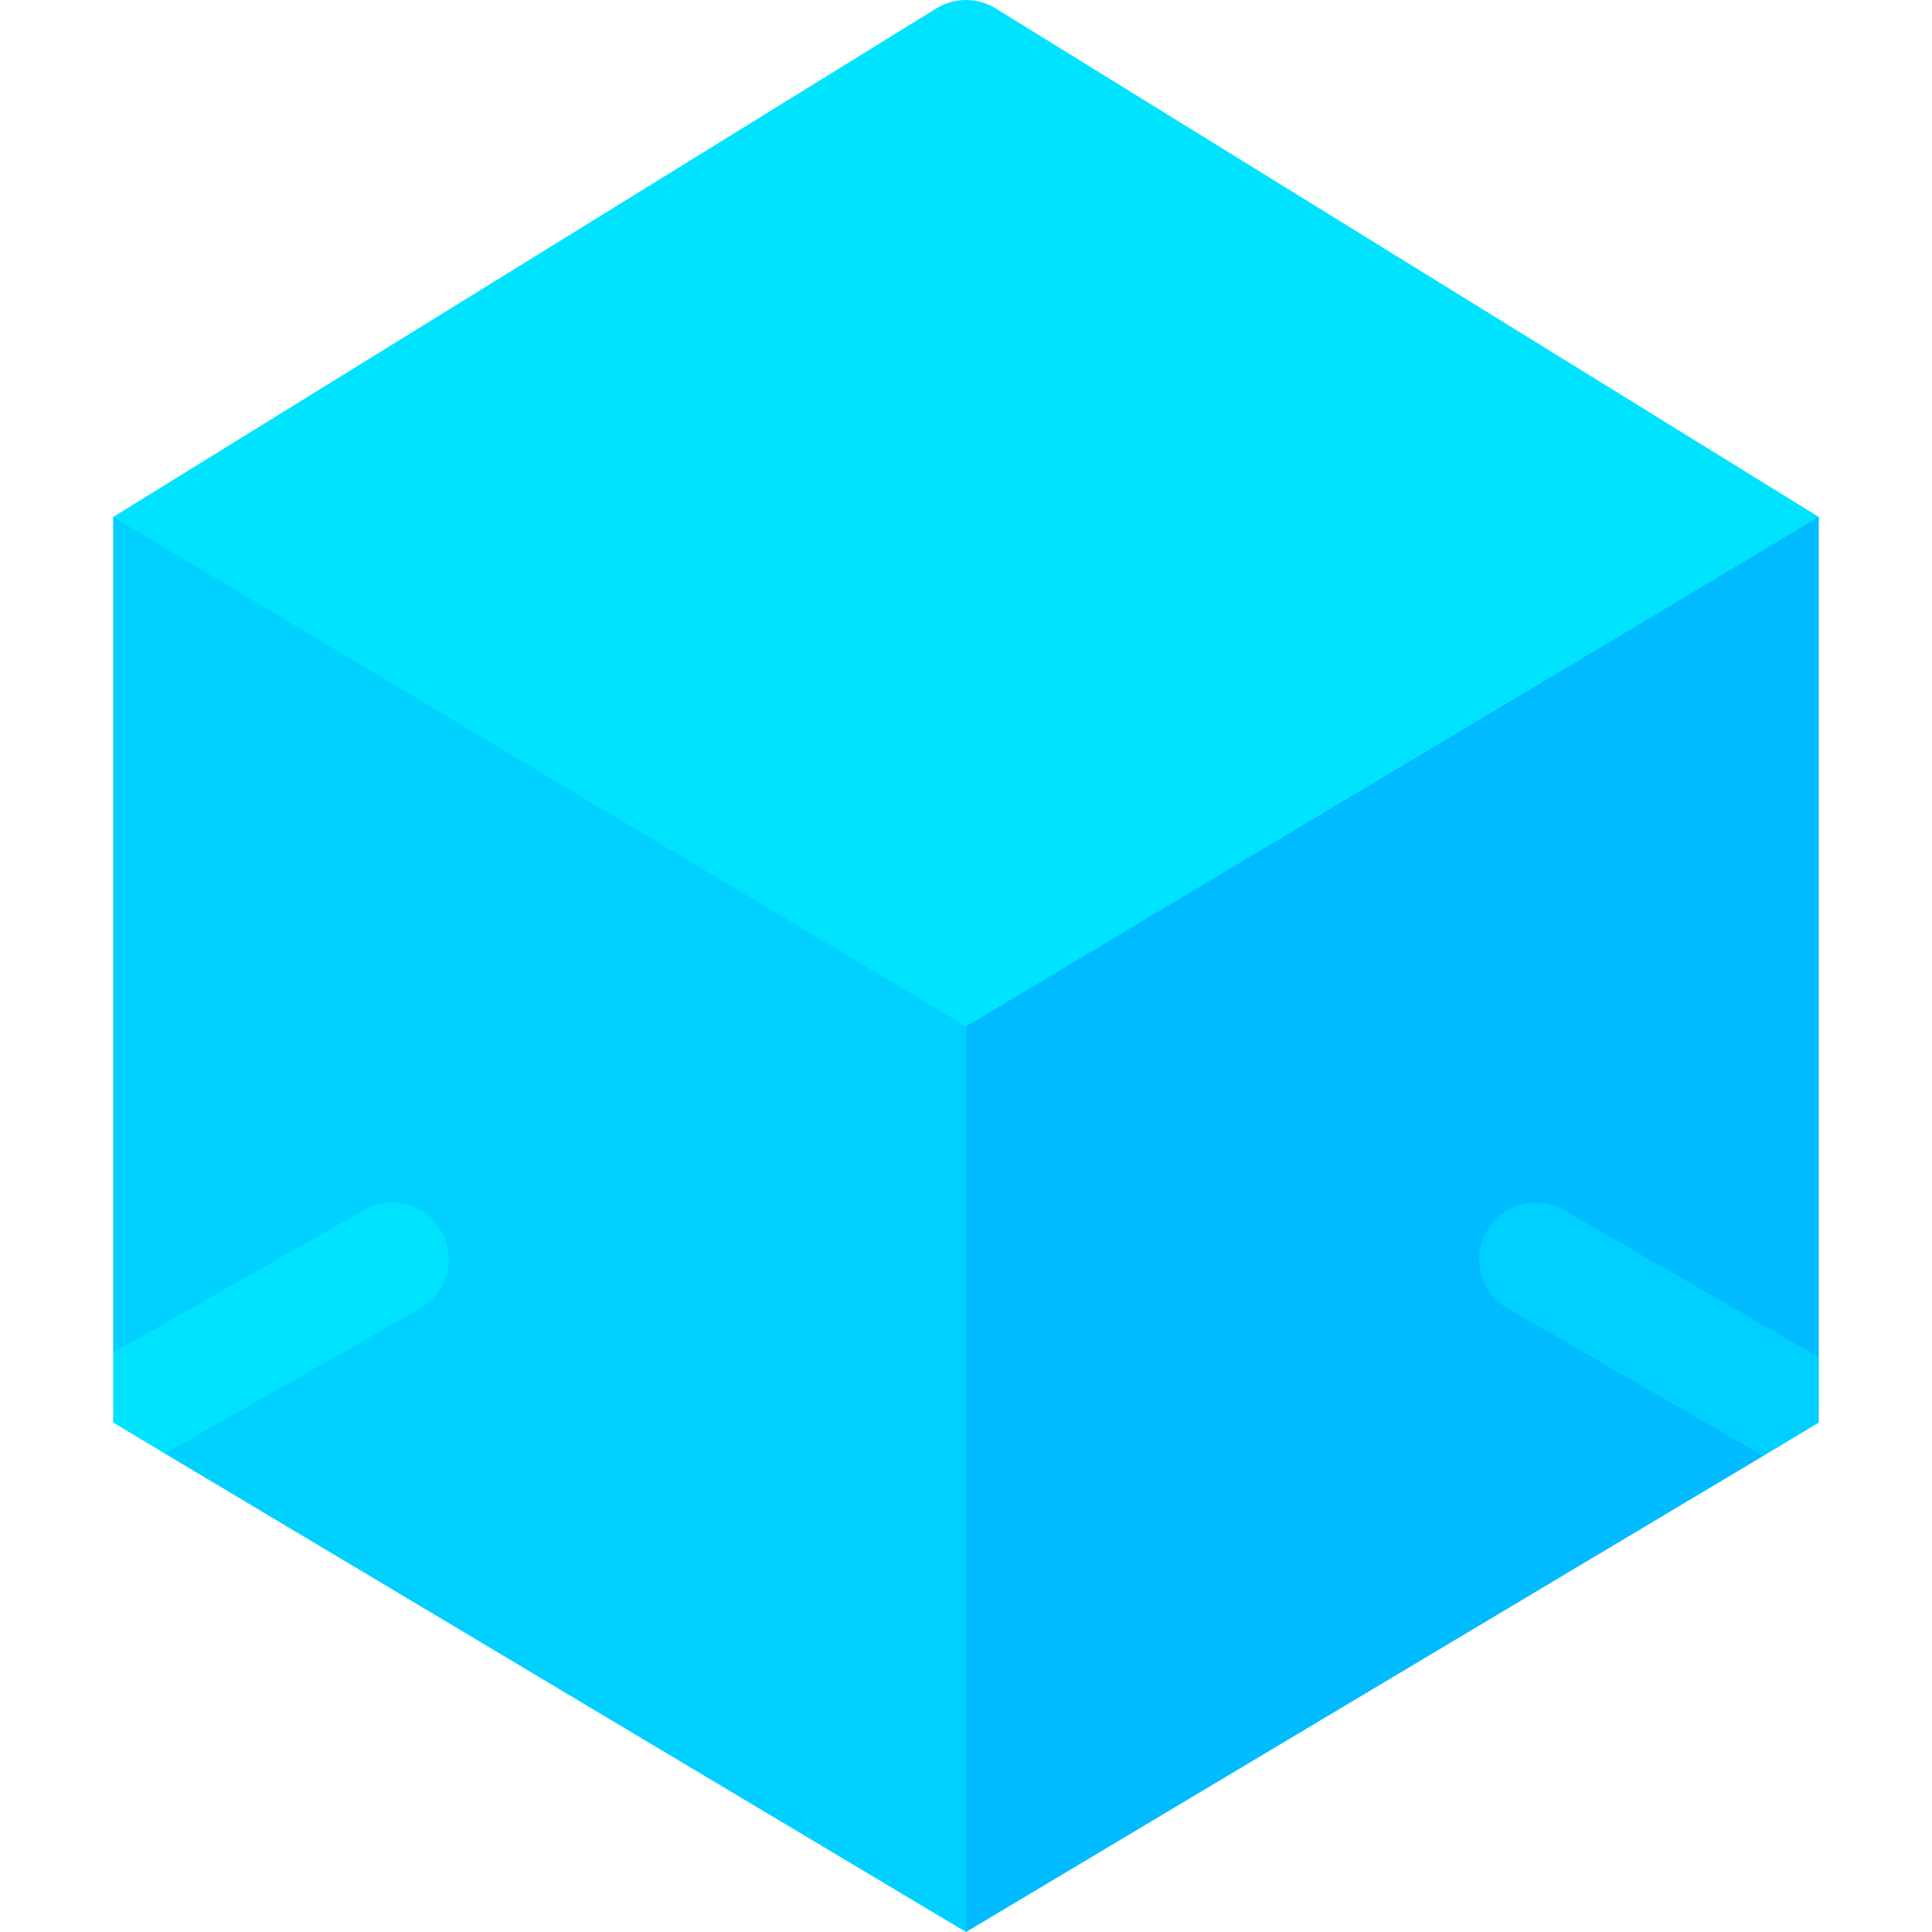 <?xml version="1.0" encoding="UTF-8" standalone="no"?>
<!-- Generator: Adobe Illustrator 19.0.0, SVG Export Plug-In . SVG Version: 6.00 Build 0)  -->

<svg
   xmlns:dc="http://purl.org/dc/elements/1.1/"
   xmlns:cc="http://creativecommons.org/ns#"
   xmlns:rdf="http://www.w3.org/1999/02/22-rdf-syntax-ns#"
   xmlns:svg="http://www.w3.org/2000/svg"
   xmlns="http://www.w3.org/2000/svg"
   xmlns:sodipodi="http://sodipodi.sourceforge.net/DTD/sodipodi-0.dtd"
   xmlns:inkscape="http://www.inkscape.org/namespaces/inkscape"
   version="1.1"
   id="Capa_1"
   x="0px"
   y="0px"
   viewBox="0 0 512 512"
   style="enable-background:new 0 0 512 512;"
   xml:space="preserve"
   sodipodi:docname="cube.svg"
   inkscape:version="0.92.1 r15371"><defs
     id="defs53" /><sodipodi:namedview
     pagecolor="#ffffff"
     bordercolor="#666666"
     borderopacity="1"
     objecttolerance="10"
     gridtolerance="10"
     guidetolerance="10"
     inkscape:pageopacity="0"
     inkscape:pageshadow="2"
     inkscape:window-width="1920"
     inkscape:window-height="1057"
     id="namedview51"
     showgrid="false"
     inkscape:measure-start="22.7073,445.631"
     inkscape:measure-end="0,0"
     inkscape:zoom="0.74736191"
     inkscape:cx="-420.83406"
     inkscape:cy="433.72974"
     inkscape:window-x="-8"
     inkscape:window-y="-4"
     inkscape:window-maximized="1"
     inkscape:current-layer="Capa_1" /><path
     style="fill:#00E3FF;"
     d="M248.283,2.138L30,137l28.677,77.206L201,287l55-15l55,15l146-75l25-75L263.717,2.138  C258.967-0.713,253.033-0.713,248.283,2.138z"
     id="path2" /><polygon
     style="fill:#00BBFF;"
     points="256,272 226,309.5 226,479.5 256,512 467.273,385.837 482,359.693 482,137 "
     id="polygon4" /><polygon
     style="fill:#00D0FF;"
     points="30,137 30,358.483 43.7,385.22 256,512 256,272 "
     id="polygon6" /><path
     style="fill:#00D0FF;"
     d="M482,359.693l-67.5-38.969c-7.192-4.146-16.333-1.685-20.493,5.493  c-4.146,7.178-1.685,16.348,5.493,20.493l67.773,39.126L482,377V359.693z"
     id="path16" /><path
     style="fill:#00E3FF;"
     d="M116.898,326.218c-4.16-7.178-13.301-9.639-20.493-5.493L30,358.483V377l13.7,8.22l67.705-38.509  C118.583,342.565,121.044,333.395,116.898,326.218z"
     id="path18" /><g
     id="g20" /><g
     id="g22" /><g
     id="g24" /><g
     id="g26" /><g
     id="g28" /><g
     id="g30" /><g
     id="g32" /><g
     id="g34" /><g
     id="g36" /><g
     id="g38" /><g
     id="g40" /><g
     id="g42" /><g
     id="g44" /><g
     id="g46" /><g
     id="g48" /></svg>